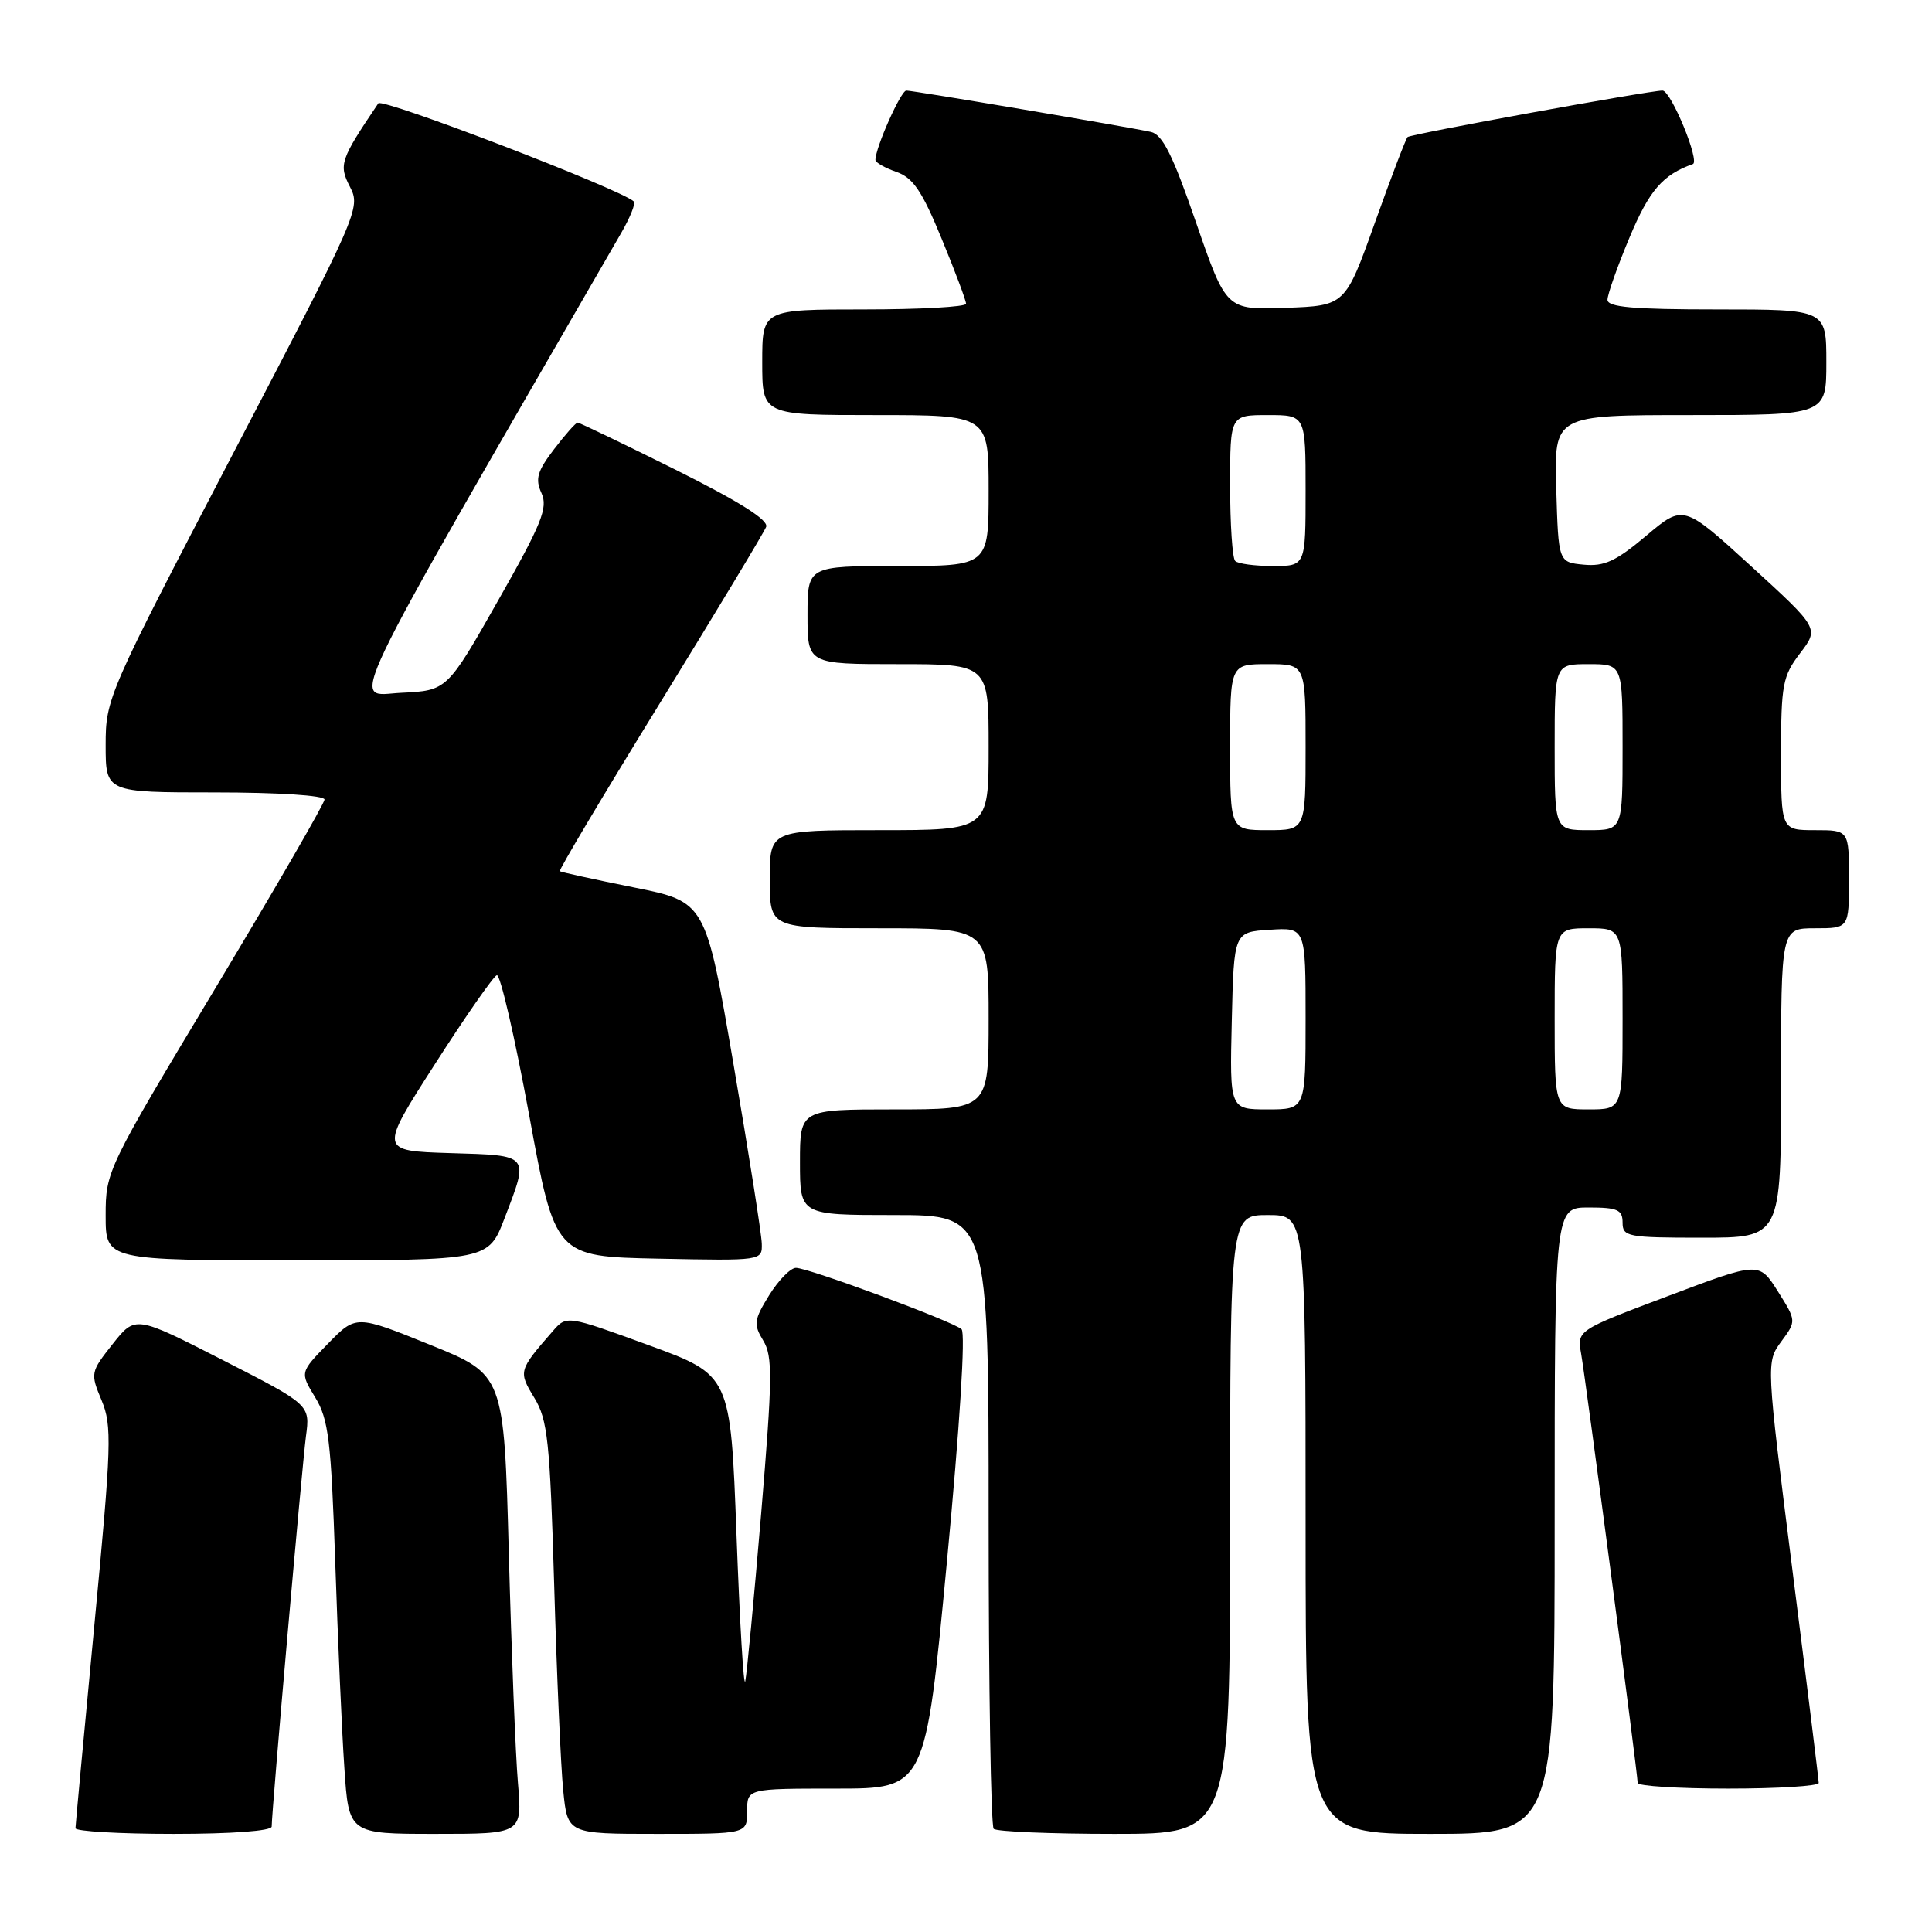 <?xml version="1.0" encoding="UTF-8" standalone="no"?>
<!DOCTYPE svg PUBLIC "-//W3C//DTD SVG 1.1//EN" "http://www.w3.org/Graphics/SVG/1.1/DTD/svg11.dtd" >
<svg xmlns="http://www.w3.org/2000/svg" xmlns:xlink="http://www.w3.org/1999/xlink" version="1.1" viewBox="0 0 256 256">
 <g >
 <path fill="currentColor"
d=" M 36.00 242.03 C 36.00 239.98 40.02 194.28 40.54 190.32 C 41.10 186.14 41.10 186.14 29.52 180.22 C 17.93 174.30 17.93 174.30 14.93 178.09 C 11.99 181.81 11.96 181.96 13.46 185.55 C 14.86 188.92 14.78 191.40 12.50 215.36 C 11.13 229.74 10.01 241.84 10.00 242.25 C 10.00 242.66 15.85 243.00 23.00 243.00 C 30.70 243.00 36.00 242.61 36.00 242.03 Z  M 68.63 236.25 C 68.31 232.54 67.77 218.85 67.42 205.82 C 66.78 182.15 66.78 182.15 56.98 178.19 C 47.18 174.23 47.18 174.23 43.46 178.04 C 39.74 181.85 39.74 181.85 41.77 185.17 C 43.54 188.08 43.87 190.86 44.42 207.00 C 44.76 217.18 45.30 229.44 45.63 234.25 C 46.21 243.00 46.21 243.00 57.71 243.00 C 69.20 243.00 69.20 243.00 68.63 236.25 Z  M 99.00 240.00 C 99.00 237.00 99.00 237.00 110.81 237.00 C 122.62 237.00 122.62 237.00 125.47 206.96 C 127.17 189.03 127.96 176.60 127.41 176.13 C 126.19 175.06 107.13 168.00 105.47 168.00 C 104.75 168.00 103.16 169.63 101.92 171.62 C 99.90 174.90 99.82 175.47 101.13 177.63 C 102.40 179.71 102.36 182.56 100.86 200.53 C 99.91 211.82 98.96 221.83 98.75 222.78 C 98.54 223.73 98.02 214.98 97.59 203.35 C 96.80 182.21 96.80 182.21 85.94 178.24 C 75.08 174.28 75.08 174.28 73.24 176.39 C 68.70 181.60 68.67 181.72 70.80 185.22 C 72.57 188.13 72.87 190.95 73.43 210.00 C 73.77 221.82 74.31 234.09 74.63 237.25 C 75.20 243.00 75.20 243.00 87.10 243.00 C 99.00 243.00 99.00 243.00 99.00 240.00 Z  M 163.00 202.00 C 163.00 161.00 163.00 161.00 168.00 161.00 C 173.00 161.00 173.00 161.00 173.00 202.00 C 173.00 243.00 173.00 243.00 189.50 243.00 C 206.00 243.00 206.00 243.00 206.00 201.50 C 206.00 160.00 206.00 160.00 210.50 160.00 C 214.33 160.00 215.00 160.30 215.00 162.00 C 215.00 163.87 215.67 164.00 225.50 164.00 C 236.00 164.00 236.00 164.00 236.00 143.50 C 236.00 123.00 236.00 123.00 240.50 123.00 C 245.00 123.00 245.00 123.00 245.00 116.50 C 245.00 110.00 245.00 110.00 240.50 110.00 C 236.00 110.00 236.00 110.00 236.00 99.93 C 236.00 90.71 236.21 89.59 238.52 86.56 C 241.04 83.26 241.04 83.26 232.05 75.04 C 223.06 66.83 223.06 66.83 218.13 70.99 C 214.13 74.36 212.57 75.08 209.85 74.82 C 206.50 74.50 206.50 74.50 206.21 64.75 C 205.93 55.00 205.93 55.00 223.96 55.00 C 242.00 55.00 242.00 55.00 242.00 48.00 C 242.00 41.00 242.00 41.00 227.50 41.00 C 216.39 41.00 213.00 40.70 213.00 39.72 C 213.00 39.02 214.31 35.31 215.92 31.47 C 218.53 25.23 220.32 23.15 224.31 21.74 C 225.29 21.40 221.41 12.00 220.29 12.00 C 218.51 12.01 186.90 17.77 186.51 18.16 C 186.28 18.39 184.32 23.51 182.17 29.54 C 178.25 40.50 178.25 40.50 170.37 40.79 C 162.49 41.07 162.49 41.07 158.49 29.50 C 155.41 20.56 154.04 17.82 152.50 17.48 C 149.41 16.80 121.02 12.00 120.09 12.00 C 119.37 12.00 116.00 19.56 116.00 21.19 C 116.00 21.53 117.24 22.24 118.76 22.77 C 120.98 23.54 122.17 25.29 124.77 31.62 C 126.56 35.95 128.01 39.84 128.01 40.25 C 128.00 40.66 121.92 41.00 114.50 41.00 C 101.00 41.00 101.00 41.00 101.00 48.00 C 101.00 55.00 101.00 55.00 116.00 55.00 C 131.00 55.00 131.00 55.00 131.00 65.00 C 131.00 75.00 131.00 75.00 119.00 75.00 C 107.00 75.00 107.00 75.00 107.00 81.50 C 107.00 88.00 107.00 88.00 119.00 88.00 C 131.00 88.00 131.00 88.00 131.00 99.00 C 131.00 110.00 131.00 110.00 116.50 110.00 C 102.00 110.00 102.00 110.00 102.00 116.50 C 102.00 123.00 102.00 123.00 116.50 123.00 C 131.00 123.00 131.00 123.00 131.00 135.00 C 131.00 147.00 131.00 147.00 118.50 147.00 C 106.00 147.00 106.00 147.00 106.00 154.00 C 106.00 161.00 106.00 161.00 118.50 161.00 C 131.00 161.00 131.00 161.00 131.00 201.33 C 131.00 223.52 131.30 241.97 131.67 242.33 C 132.03 242.70 139.23 243.00 147.67 243.00 C 163.00 243.00 163.00 243.00 163.00 202.00 Z  M 240.99 236.25 C 240.99 235.84 239.42 223.12 237.50 208.00 C 234.02 180.50 234.02 180.50 236.03 177.76 C 238.04 175.03 238.04 175.03 235.57 171.10 C 233.09 167.18 233.09 167.18 221.03 171.73 C 208.96 176.28 208.96 176.28 209.51 179.39 C 210.12 182.84 217.00 235.06 217.00 236.25 C 217.00 236.66 222.40 237.00 229.00 237.00 C 235.60 237.00 241.00 236.66 240.99 236.25 Z  M 66.86 161.41 C 70.12 152.90 70.30 153.11 59.63 152.79 C 50.25 152.50 50.25 152.50 57.63 141.00 C 61.68 134.68 65.37 129.38 65.83 129.22 C 66.29 129.07 68.21 137.40 70.11 147.72 C 73.55 166.50 73.55 166.50 87.27 166.78 C 100.99 167.06 101.00 167.05 100.94 164.78 C 100.91 163.53 99.22 152.82 97.19 141.00 C 93.50 119.50 93.50 119.50 84.00 117.59 C 78.78 116.54 74.36 115.57 74.18 115.44 C 74.01 115.31 79.98 105.29 87.44 93.17 C 94.90 81.05 101.24 70.54 101.52 69.81 C 101.86 68.91 97.97 66.46 89.51 62.24 C 82.62 58.81 76.78 56.00 76.54 56.00 C 76.30 56.00 74.89 57.59 73.41 59.53 C 71.18 62.45 70.89 63.47 71.75 65.34 C 72.63 67.28 71.80 69.36 66.01 79.56 C 59.24 91.50 59.24 91.50 53.15 91.80 C 46.53 92.12 44.49 96.38 82.34 30.82 C 83.51 28.79 84.25 26.93 83.98 26.69 C 82.20 25.05 50.65 12.94 50.13 13.69 C 45.08 21.17 44.86 21.82 46.37 24.75 C 47.82 27.55 47.53 28.21 30.92 60.03 C 14.27 91.94 14.00 92.55 14.00 98.72 C 14.00 105.00 14.00 105.00 28.50 105.00 C 36.83 105.00 43.00 105.40 43.00 105.94 C 43.00 106.45 36.47 117.73 28.50 131.00 C 14.17 154.84 14.00 155.20 14.00 161.06 C 14.00 167.00 14.00 167.00 39.36 167.00 C 64.72 167.00 64.72 167.00 66.86 161.41 Z  M 163.22 135.25 C 163.50 123.50 163.50 123.50 168.25 123.20 C 173.00 122.89 173.00 122.89 173.00 134.95 C 173.00 147.00 173.00 147.00 167.97 147.00 C 162.94 147.00 162.94 147.00 163.22 135.25 Z  M 206.00 135.00 C 206.00 123.00 206.00 123.00 210.50 123.00 C 215.00 123.00 215.00 123.00 215.00 135.00 C 215.00 147.00 215.00 147.00 210.50 147.00 C 206.00 147.00 206.00 147.00 206.00 135.00 Z  M 163.00 99.00 C 163.00 88.00 163.00 88.00 168.00 88.00 C 173.00 88.00 173.00 88.00 173.00 99.00 C 173.00 110.00 173.00 110.00 168.00 110.00 C 163.00 110.00 163.00 110.00 163.00 99.00 Z  M 206.00 99.00 C 206.00 88.00 206.00 88.00 210.50 88.00 C 215.00 88.00 215.00 88.00 215.00 99.00 C 215.00 110.00 215.00 110.00 210.50 110.00 C 206.00 110.00 206.00 110.00 206.00 99.00 Z  M 163.67 74.33 C 163.30 73.97 163.00 69.47 163.00 64.33 C 163.00 55.00 163.00 55.00 168.00 55.00 C 173.00 55.00 173.00 55.00 173.00 65.00 C 173.00 75.00 173.00 75.00 168.67 75.00 C 166.28 75.00 164.03 74.70 163.67 74.33 Z "/>
</g>
</svg>